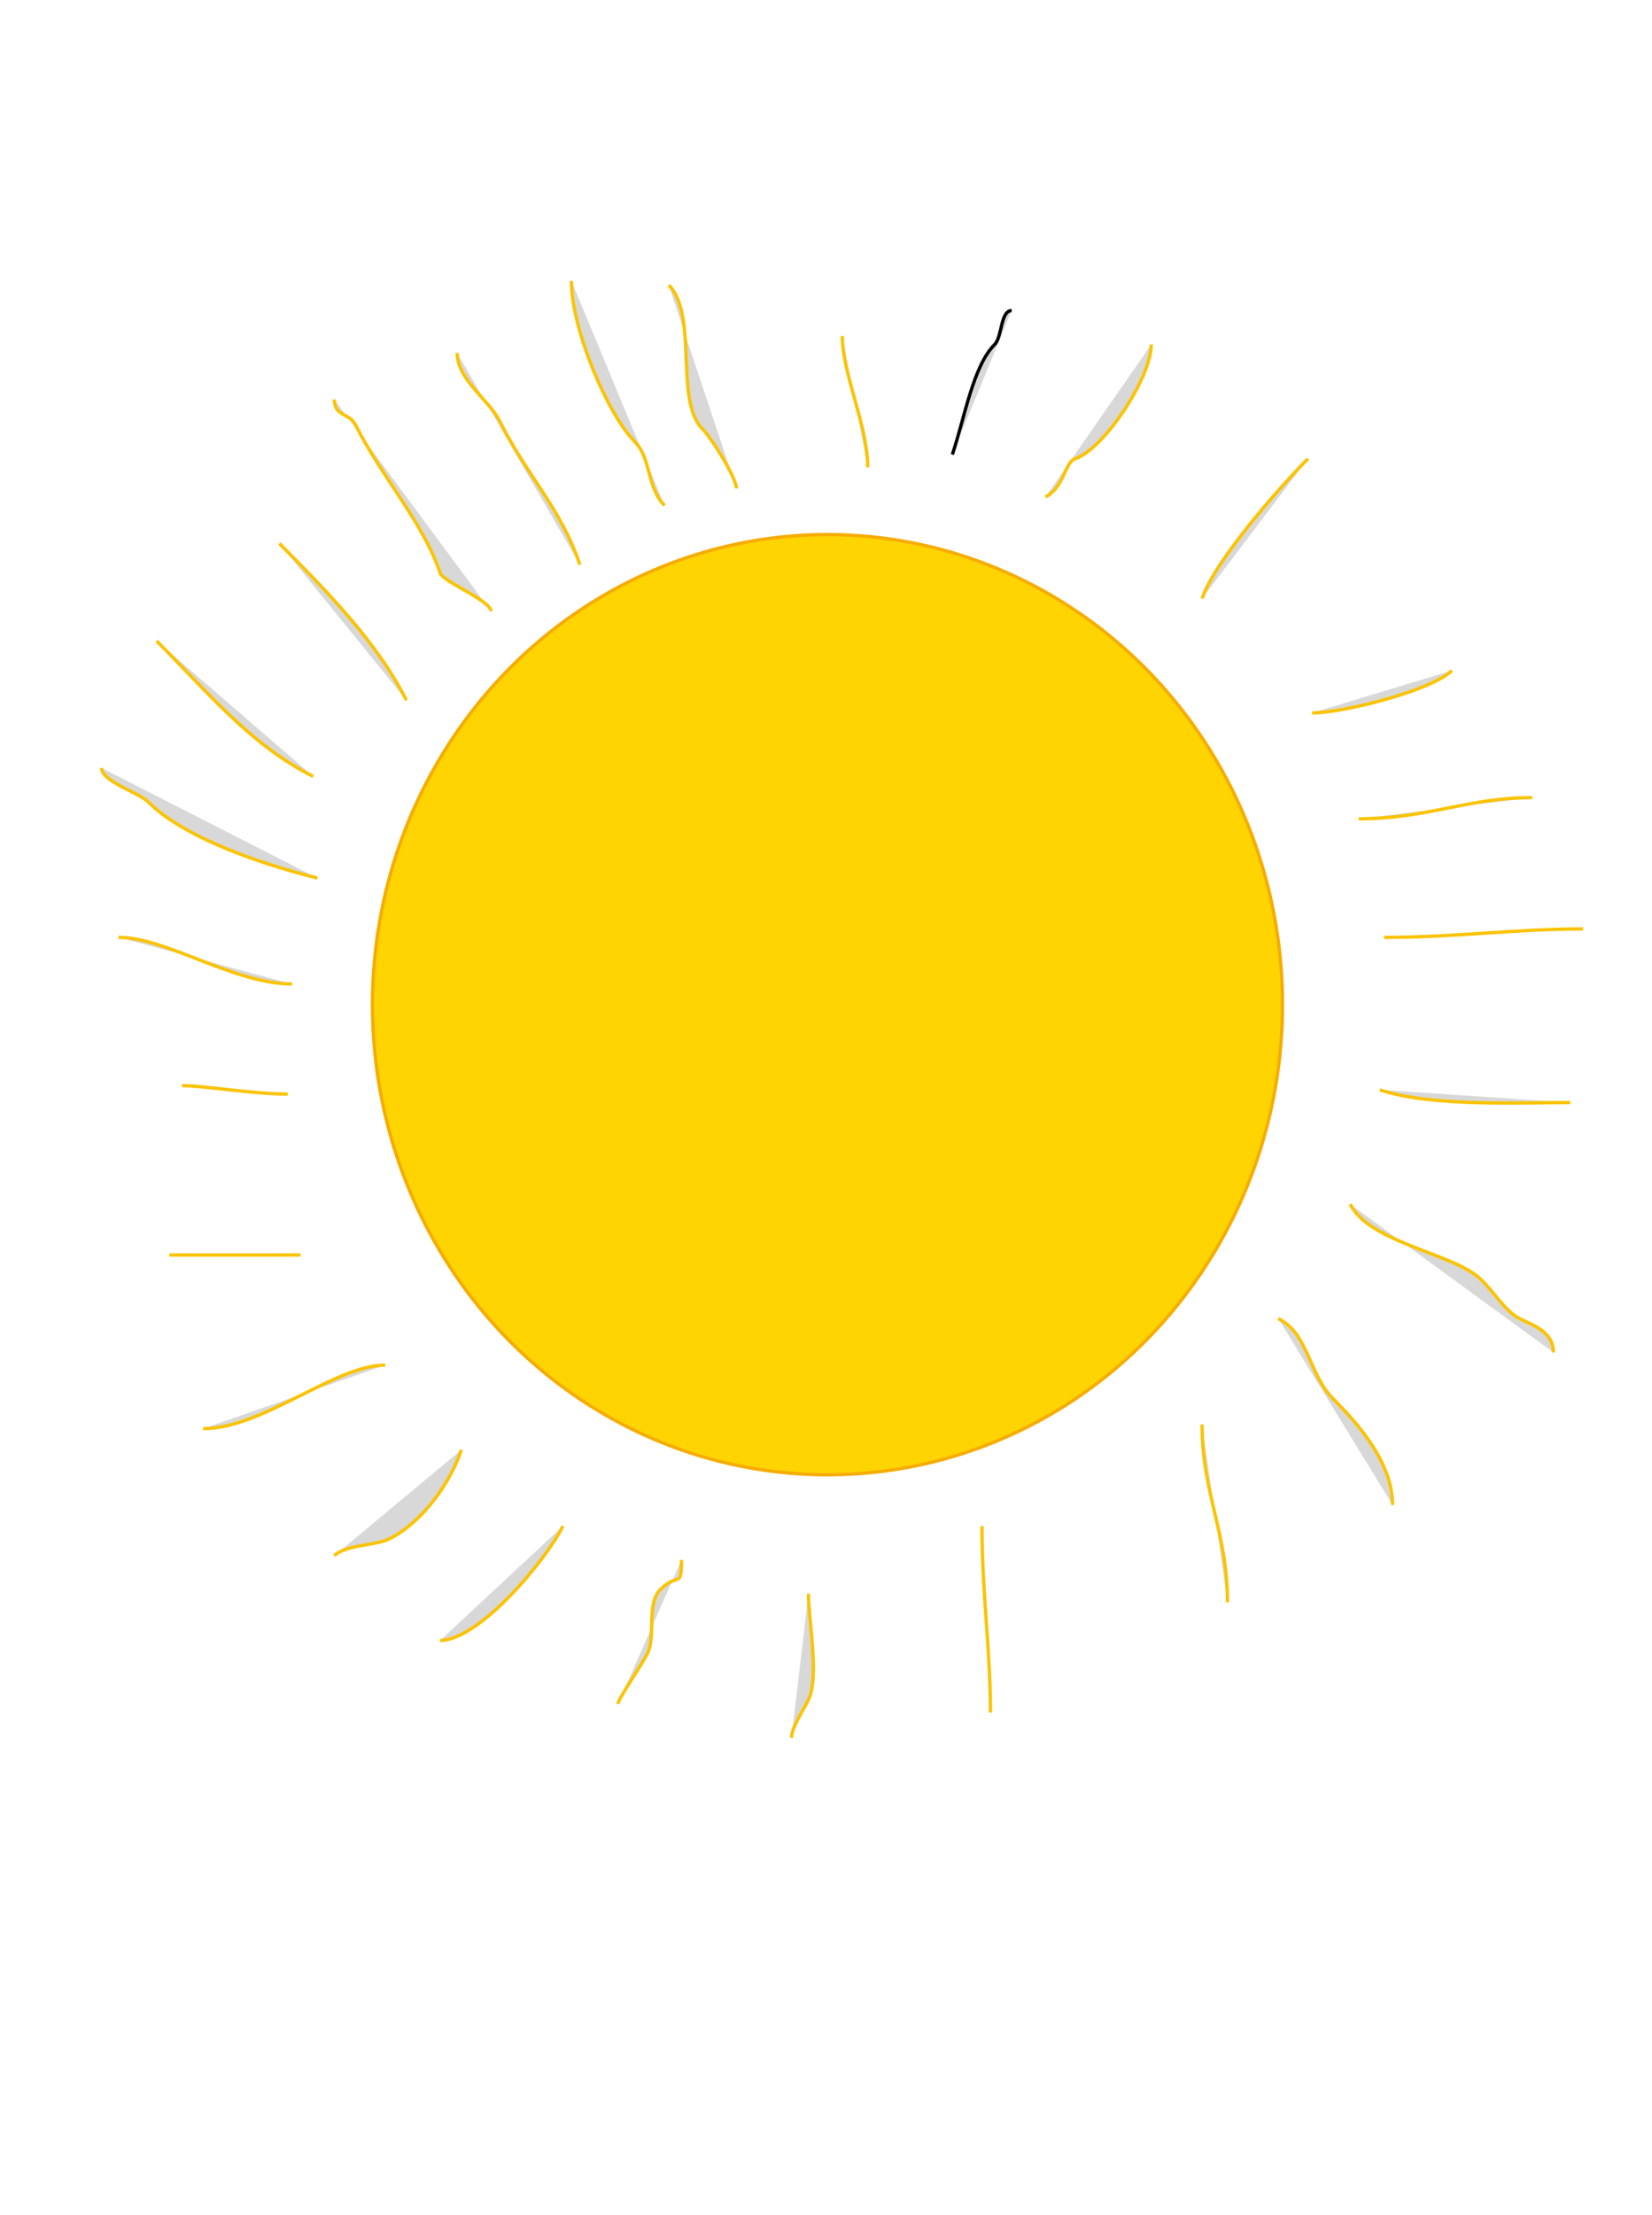 <?xml version="1.0" encoding="utf-8"?>
<svg id="svg2" viewBox="0 0 500 670" xmlns="http://www.w3.org/2000/svg">
  <desc>Source: openclipart.org/detail/209545</desc>
  <defs/>
  <ellipse style="fill: rgb(255, 212, 0); stroke: rgb(246, 172, 2);" cx="250.449" cy="303.898" rx="137.715" ry="142.199"/>
  <path style="fill: rgb(216, 216, 216); stroke: rgb(251, 195, 0);" d="M 262.62 141.345 C 262.62 128.569 254.933 113.24 254.933 101.632"/>
  <path style="fill: rgb(216, 216, 216); stroke: rgb(251, 195, 0);" d="M 316.424 150.312 C 322.087 147.481 322.216 139.841 325.392 138.783 C 334.063 135.892 348.451 114.28 348.451 104.194"/>
  <path style="fill: rgb(216, 216, 216); stroke: rgb(251, 195, 0);" d="M 363.824 181.058 C 367.606 169.711 387.365 147.268 395.851 138.783"/>
  <path style="fill: rgb(216, 216, 216); stroke: rgb(251, 195, 0);" d="M 397.132 215.647 C 406.666 215.647 433.402 208.841 439.407 202.836"/>
  <path style="fill: rgb(216, 216, 216); stroke: rgb(251, 195, 0);" d="M 411.224 247.674 C 432.049 247.674 444.191 241.268 463.748 241.268"/>
  <path style="fill: rgb(216, 216, 216); stroke: rgb(251, 195, 0);" d="M 418.91 283.544 C 440.477 283.544 458.683 280.982 479.12 280.982"/>
  <path style="fill: rgb(216, 216, 216); stroke: rgb(251, 195, 0);" d="M 417.629 329.662 C 433.087 334.815 459.716 333.505 475.277 333.505"/>
  <path style="fill: rgb(216, 216, 216); stroke: rgb(251, 195, 0);" d="M 408.662 364.251 C 414.31 375.549 438.163 378.885 447.094 386.029 C 451.456 389.519 455.213 396.494 459.904 398.84 C 464.196 400.986 470.153 402.829 470.153 409.089"/>
  <path style="fill: rgb(216, 216, 216); stroke: rgb(251, 195, 0);" d="M 386.883 398.84 C 396.056 403.426 396.098 415.741 403.537 423.18 C 411.411 431.054 421.472 442.592 421.472 455.207"/>
  <path style="fill: rgb(216, 216, 216); stroke: rgb(251, 195, 0);" d="M 363.824 430.867 C 363.824 451.853 371.51 463.441 371.51 484.672"/>
  <path style="fill: rgb(216, 216, 216); stroke: rgb(251, 195, 0);" d="M 297.208 461.612 C 297.208 481.836 299.771 498.831 299.771 517.98"/>
  <path style="fill: rgb(216, 216, 216); stroke: rgb(251, 195, 0);" d="M 244.685 482.11 C 244.685 489.824 248.027 507.451 244.685 514.136 C 242.775 517.956 239.56 522.682 239.56 525.666"/>
  <path style="fill: rgb(216, 216, 216); stroke: rgb(251, 195, 0);" d="M 206.252 471.861 C 206.252 480.838 205.312 475.364 199.847 480.829 C 195.583 485.092 198.541 494.971 196.004 500.045 C 194.193 503.666 187.036 514.014 187.036 515.417"/>
  <path style="fill: rgb(216, 216, 216); stroke: rgb(251, 195, 0);" d="M 170.382 461.612 C 165.085 472.208 144.918 496.201 133.231 496.201"/>
  <path style="fill: rgb(216, 216, 216); stroke: rgb(251, 195, 0);" d="M 139.637 438.553 C 136.385 448.308 128.01 460.38 117.859 465.456 C 113.501 467.635 104.602 467.183 101.205 470.58"/>
  <path style="fill: rgb(216, 216, 216); stroke: rgb(251, 195, 0);" d="M 116.577 412.932 C 101.304 412.932 79.594 432.148 61.491 432.148"/>
  <path style="fill: rgb(216, 216, 216); stroke: rgb(251, 195, 0);" d="M 90.956 379.624 C 77.718 379.624 64.481 379.624 51.243 379.624"/>
  <path style="fill: rgb(216, 216, 216); stroke: rgb(251, 195, 0);" d="M 87.113 330.943 C 76.606 330.943 61.579 328.381 55.086 328.381"/>
  <path style="fill: rgb(216, 216, 216); stroke: rgb(251, 195, 0);" d="M 88.394 297.635 C 70.745 297.635 50.442 283.544 35.87 283.544"/>
  <path style="fill: rgb(216, 216, 216); stroke: rgb(251, 195, 0);" d="M 96.08 265.609 C 79.108 261.365 55.75 253.462 44.837 242.549 C 42.014 239.726 30.746 236.364 30.746 232.301"/>
  <path style="fill: rgb(216, 216, 216); stroke: rgb(251, 195, 0);" d="M 94.799 234.863 C 75.836 225.382 62.693 209.162 47.4 193.869"/>
  <path style="fill: rgb(216, 216, 216); stroke: rgb(251, 195, 0);" d="M 122.983 211.804 C 114.238 194.313 98.137 177.991 84.551 164.404"/>
  <path style="fill: rgb(216, 216, 216); stroke: rgb(251, 195, 0);" d="M 148.604 184.901 C 148.604 181.742 134.085 175.932 133.231 173.372 C 128.19 158.248 115.324 143.962 107.61 128.534 C 105.756 124.826 101.205 126.092 101.205 120.848"/>
  <path style="fill: rgb(216, 216, 216); stroke: rgb(251, 195, 0);" d="M 175.507 170.809 C 169.919 154.047 159.512 143.945 151.166 127.253 C 148.072 121.065 138.356 114.786 138.356 106.756"/>
  <path style="fill: rgb(216, 216, 216); stroke: rgb(251, 195, 0);" d="M 201.128 152.874 C 195.697 147.444 197.109 138.607 192.161 133.658 C 184.025 125.523 172.945 99.714 172.945 84.978"/>
  <path style="fill: rgb(216, 216, 216); stroke: rgb(251, 195, 0);" d="M 222.906 147.75 C 222.906 144.677 215.554 132.712 212.658 129.815 C 204.007 121.164 211.418 95.268 202.409 86.259"/>
  <path style="fill: rgb(216, 216, 216); stroke: rgb(0, 0, 0);" d="M 288.241 137.502 C 292.021 126.161 294.532 110.713 301.052 104.194 C 303.332 101.914 302.805 93.945 306.176 93.945"/>
</svg>